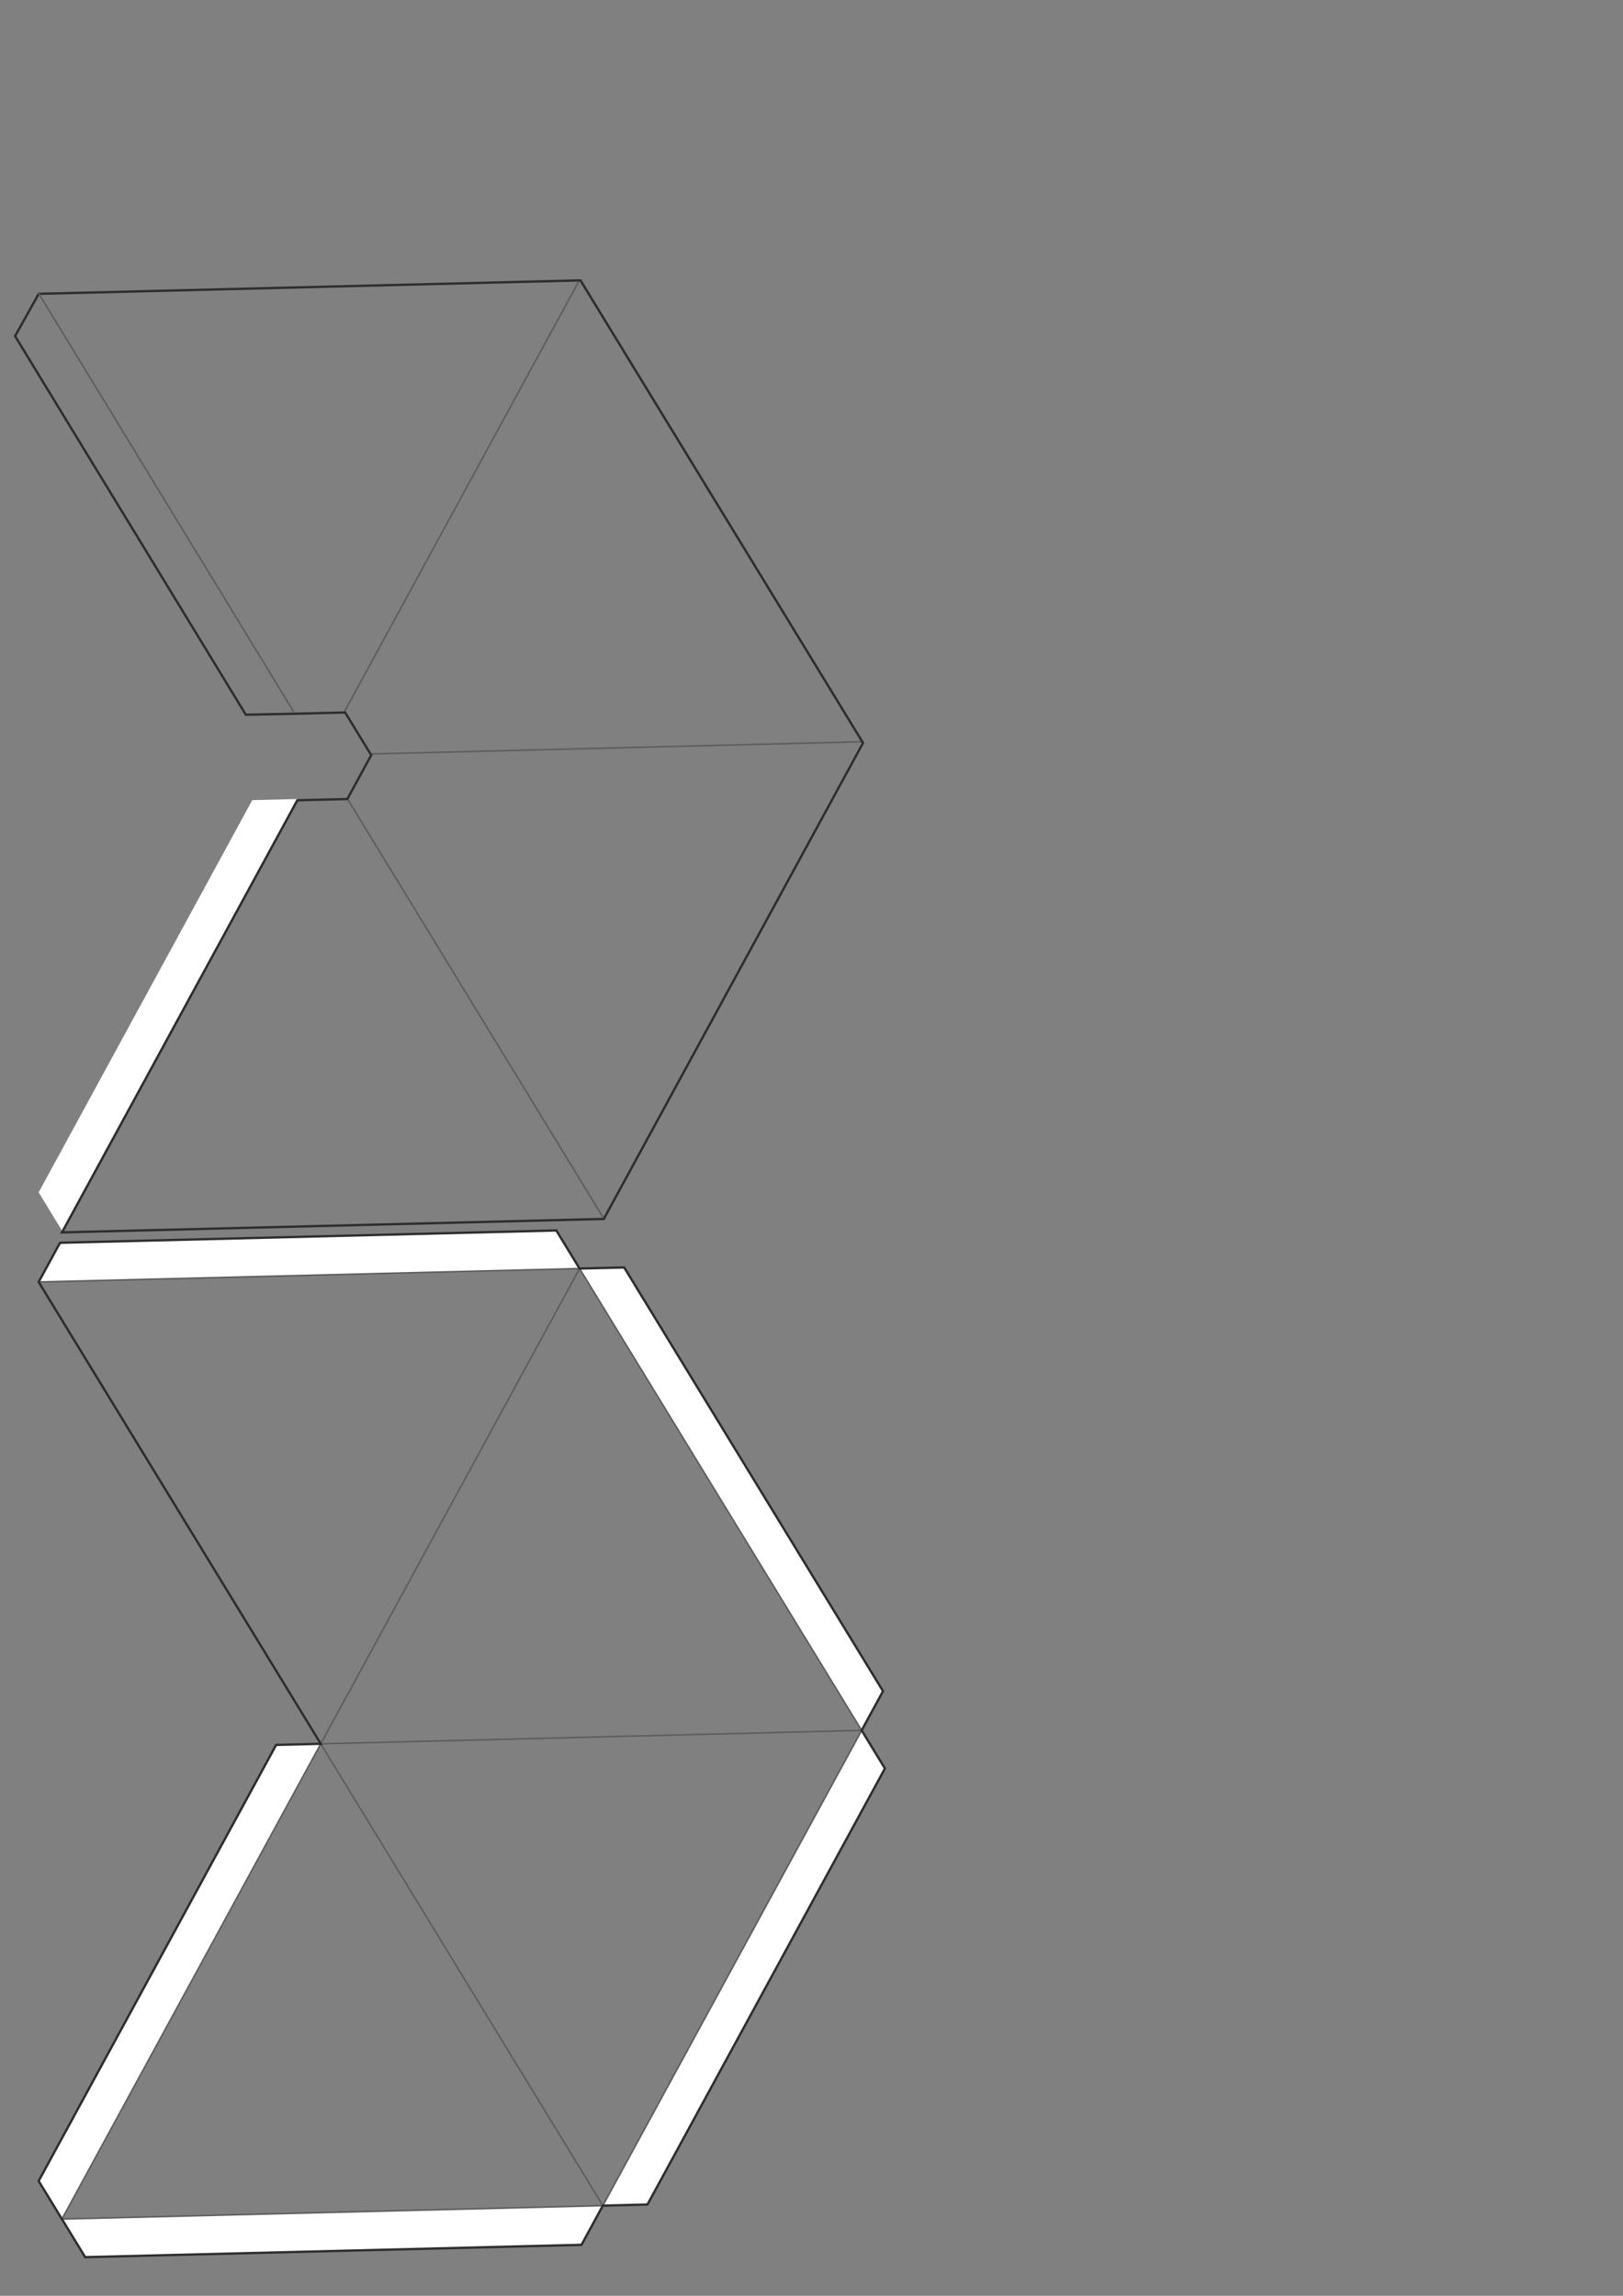 <?xml version="1.0" encoding="UTF-8" standalone="no"?>
<svg
   xmlns:dc="http://purl.org/dc/elements/1.1/"
   xmlns:cc="http://creativecommons.org/ns#"
   xmlns:rdf="http://www.w3.org/1999/02/22-rdf-syntax-ns#"
   xmlns:svg="http://www.w3.org/2000/svg"
   xmlns="http://www.w3.org/2000/svg"
   xmlns:sodipodi="http://sodipodi.sourceforge.net/DTD/sodipodi-0.dtd"
   xmlns:inkscape="http://www.inkscape.org/namespaces/inkscape"
   version="1.1"
   id="svg10"
   xml:space="preserve"
   width="793.701"
   height="1122.52"
   viewBox="0 0 793.701 1122.52"
   sodipodi:docname="PlatonischeKörper_Oktaeder V3.svg"
   inkscape:version="1.0.2 (e86c8708, 2021-01-15)"><rect x="0" y="0" width="793.701" height="1122.52" fill="#808080" stroke="none"/><defs
     id="defs14" /><sodipodi:namedview
     pagecolor="#ffffff"
     bordercolor="#666666"
     borderopacity="1"
     objecttolerance="10"
     gridtolerance="10"
     guidetolerance="10"
     inkscape:pageopacity="0"
     inkscape:pageshadow="2"
     inkscape:window-width="1280"
     inkscape:window-height="800"
     id="namedview12"
     showgrid="false"
     inkscape:zoom="0.68111408"
     inkscape:cx="120.22445"
     inkscape:cy="477.44855"
     inkscape:window-x="0"
     inkscape:window-y="0"
     inkscape:window-maximized="0"
     inkscape:current-layer="g18" /><g
     id="g18"
     inkscape:groupmode="layer"
     inkscape:label="PlatonischeKörper_Oktaeder V2"
     transform="matrix(3.78,0,0,-3.78,0,1122.52)"
     style="display:inline"><g
       id="g20"
       transform="translate(5,5)"><g
         id="g22"><path
           d="M 3.01,4.927 0,9.854 30.724,66.259 36.496,66.402"
           style="fill:#ffffff;fill-opacity:1;fill-rule:nonzero;stroke:none"
           id="path24" /><path
           d="M 72.992,6.665 70.23,1.594 6.02,0 3.01,4.927"
           style="fill:#ffffff;fill-opacity:1;fill-rule:nonzero;stroke:none"
           id="path26" /><path
           d="m 1.1e-5,126.139 2.762,5.07 64.21,1.594 3.01,-4.927"
           style="fill:#ffffff;fill-opacity:1;fill-rule:nonzero;stroke:none"
           id="path28" /><path
           d="M 106.478,68.14 109.488,63.213 78.764,6.808 72.992,6.665"
           style="fill:#ffffff;fill-opacity:1;fill-rule:nonzero;stroke:none"
           id="path30" /><path
           d="m 69.982,127.877 5.772,0.143 33.486,-54.811 -2.762,-5.07"
           style="fill:#ffffff;fill-opacity:1;fill-rule:nonzero;stroke:none"
           id="path32" /></g><g
         id="g34"><path
           d="M 69.982,127.877 1.1e-5,126.139"
           style="fill:none;stroke:#5d5d5d;stroke-width:0.2;stroke-linecap:butt;stroke-linejoin:miter;stroke-miterlimit:10;stroke-dasharray:none;stroke-opacity:1"
           id="path36" /><path
           d="M 36.496,66.402 69.982,127.877"
           style="fill:none;stroke:#5d5d5d;stroke-width:0.2;stroke-linecap:butt;stroke-linejoin:miter;stroke-miterlimit:10;stroke-dasharray:none;stroke-opacity:1"
           id="path38" /><path
           d="m 36.496,66.402 69.982,1.738"
           style="fill:none;stroke:#5d5d5d;stroke-width:0.2;stroke-linecap:butt;stroke-linejoin:miter;stroke-miterlimit:10;stroke-dasharray:none;stroke-opacity:1"
           id="path40" /><path
           d="M 106.478,68.14 69.982,127.877"
           style="fill:none;stroke:#5d5d5d;stroke-width:0.2;stroke-linecap:butt;stroke-linejoin:miter;stroke-miterlimit:10;stroke-dasharray:none;stroke-opacity:1"
           id="path42" /><path
           d="m 72.992,6.665 33.486,61.475"
           style="fill:none;stroke:#5d5d5d;stroke-width:0.2;stroke-linecap:butt;stroke-linejoin:miter;stroke-miterlimit:10;stroke-dasharray:none;stroke-opacity:1"
           id="path44" /><path
           d="M 36.496,66.402 72.992,6.665"
           style="fill:none;stroke:#5d5d5d;stroke-width:0.2;stroke-linecap:butt;stroke-linejoin:miter;stroke-miterlimit:10;stroke-dasharray:none;stroke-opacity:1"
           id="path46" /><path
           d="M 36.496,66.402 3.01,4.927"
           style="fill:none;stroke:#5d5d5d;stroke-width:0.2;stroke-linecap:butt;stroke-linejoin:miter;stroke-miterlimit:10;stroke-dasharray:none;stroke-opacity:1"
           id="path48" /><path
           d="M 3.01,4.927 72.992,6.665"
           style="fill:none;stroke:#5d5d5d;stroke-width:0.2;stroke-linecap:butt;stroke-linejoin:miter;stroke-miterlimit:10;stroke-dasharray:none;stroke-opacity:1"
           id="path50" /></g><g
         id="g52"><path
           d="M 75.754,128.02 109.24,73.21 106.478,68.14 109.488,63.213 78.764,6.808 72.992,6.665 70.23,1.594 6.02,0 3.01,4.927 0,9.854 30.724,66.259 36.496,66.402 1.1e-5,126.139 l 2.762,5.07 64.21,1.594 3.01,-4.927 z"
           style="fill:none;stroke:#2d2d2d;stroke-width:0.3;stroke-linecap:butt;stroke-linejoin:miter;stroke-miterlimit:10;stroke-dasharray:none;stroke-opacity:1"
           id="path54" /></g></g><g
       id="g56"
       transform="translate(5,137.804)"><g
         id="g58"><path
           d="M 3.01,0 0,4.927 27.636,55.662 l 5.772,0.143"
           style="fill:#ffffff;fill-opacity:1;fill-rule:nonzero;stroke:none"
           id="path60" /></g><g
         id="g62"><path
           d="M 42.95,61.635 106.478,63.213"
           style="fill:none;stroke:#5d5d5d;stroke-width:0.2;stroke-linecap:butt;stroke-linejoin:miter;stroke-miterlimit:10;stroke-dasharray:none;stroke-opacity:1"
           id="path64" /><path
           d="M 72.992,1.738 39.862,55.966"
           style="fill:none;stroke:#5d5d5d;stroke-width:0.2;stroke-linecap:butt;stroke-linejoin:miter;stroke-miterlimit:10;stroke-dasharray:none;stroke-opacity:1"
           id="path66" /><path
           d="M 39.584,67.145 69.982,122.95"
           style="fill:none;stroke:#5d5d5d;stroke-width:0.2;stroke-linecap:butt;stroke-linejoin:miter;stroke-miterlimit:10;stroke-dasharray:none;stroke-opacity:1"
           id="path70" /></g><g
         id="g72" /></g><g
       id="g1078"><path
         id="path74"
         style="display:inline;fill:none;stroke:#2d2d2d;stroke-width:1.134;stroke-linecap:butt;stroke-linejoin:miter;stroke-miterlimit:10;stroke-dasharray:none;stroke-opacity:1"
         d="m 283.396,136.992 -264.498,6.568 -11.535,20.637 112.654,184.812 24.096,-0.492 24.395,-0.605 12.721,20.822 -11.672,21.428 -24.393,0.605 L 30.273,601.686 294.773,595.119 421.334,362.771 Z"
         transform="matrix(0.265,0,0,-0.265,0,297)"
         sodipodi:nodetypes="ccccccccccccc" /></g><path
       d="M 5,259.016 37.992,204.897"
       style="display:inline;fill:none;stroke:#5d5d5d;stroke-width:0.2;stroke-linecap:butt;stroke-linejoin:miter;stroke-miterlimit:10;stroke-dasharray:none;stroke-opacity:1"
       id="path70-4"
       sodipodi:nodetypes="cc" /></g></svg>
